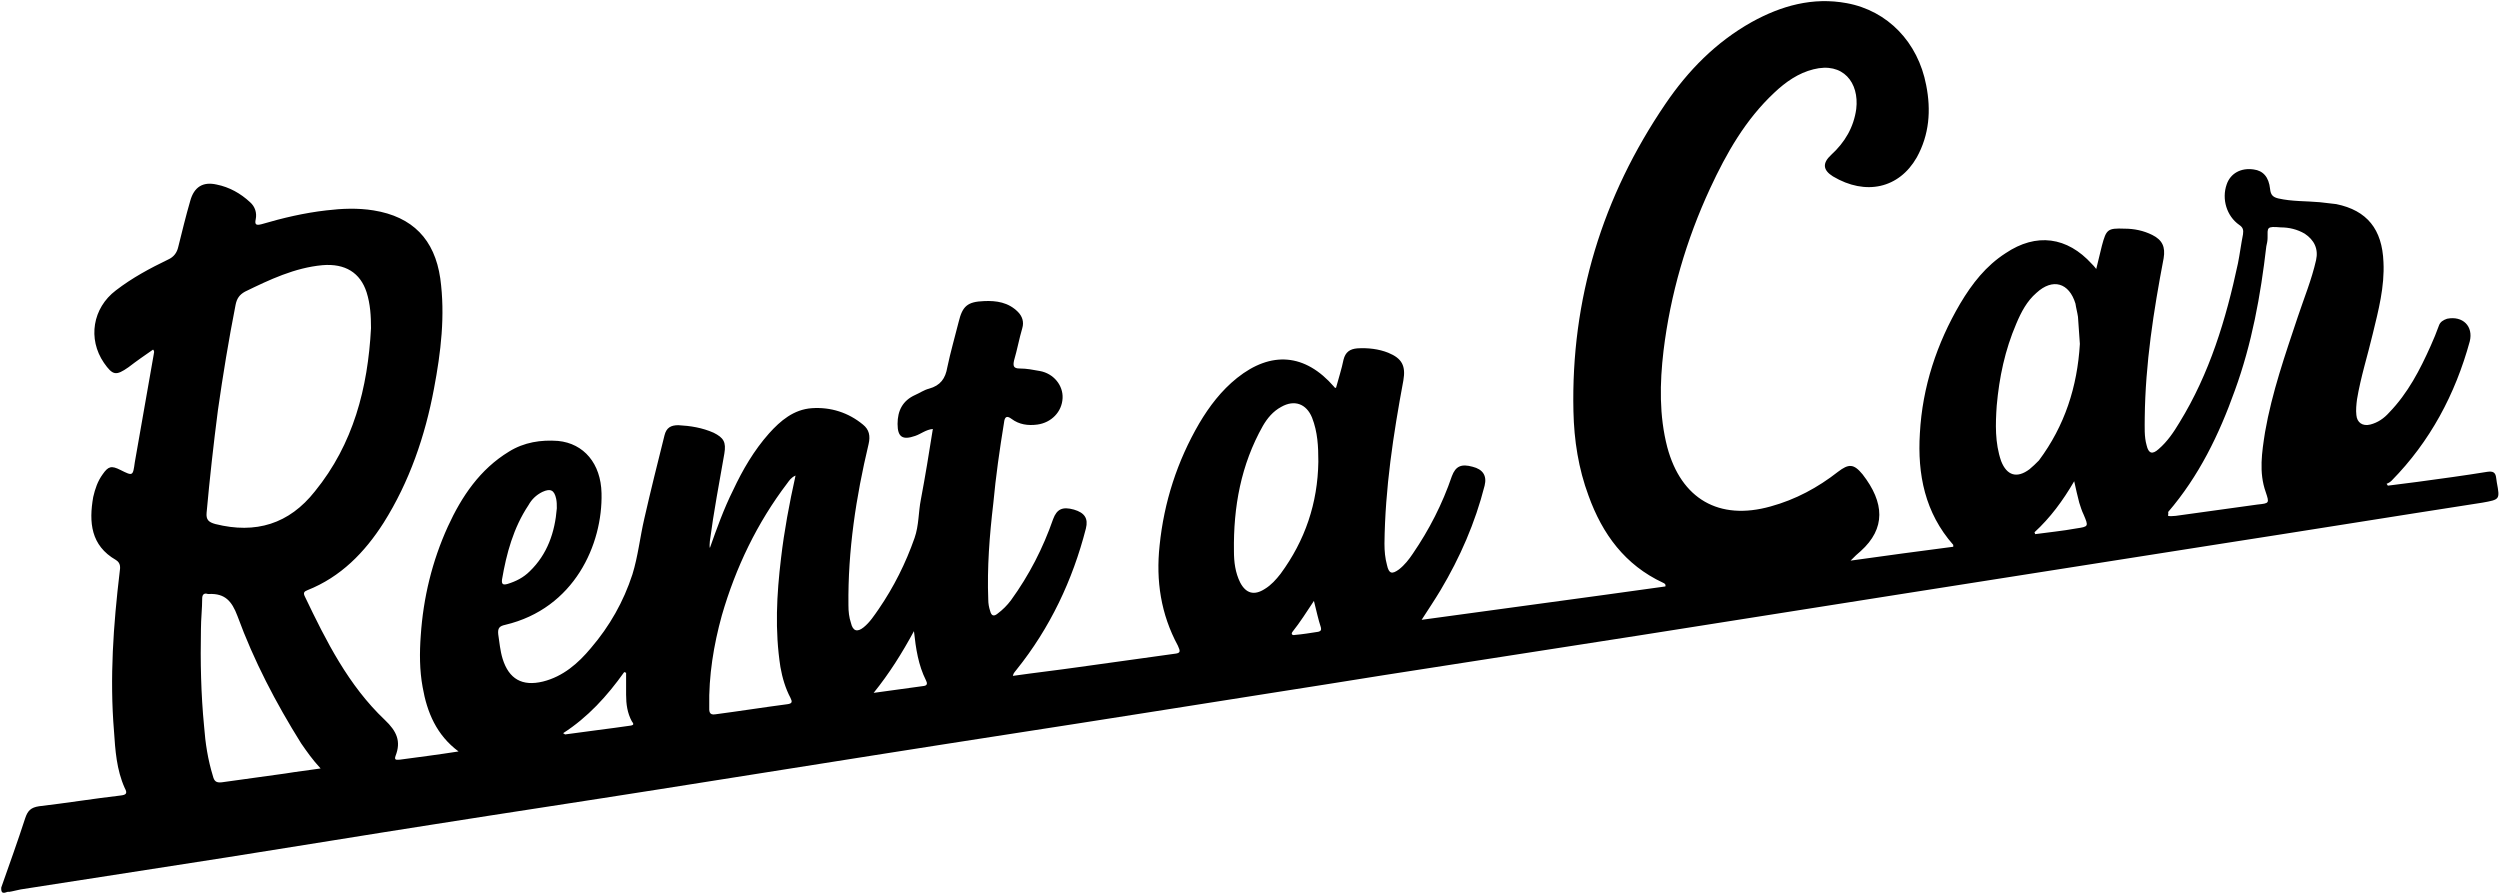 <?xml version="1.0" encoding="utf-8"?>
<svg version="1.1" id="Capa_1" xmlns="http://www.w3.org/2000/svg" xmlns:xlink="http://www.w3.org/1999/xlink" x="0px" y="0px"
	 viewBox="0 0 396.9 141.7" style="enable-background:new 0 0 396.9 141.7;" xml:space="preserve">
<style type="text/css">
	.st0{fill:currentColor;}
</style>
<g>
	<path class="st0" d="M0.2,140.9c1.3-3.7,2.6-7.3,3.8-11c0.4-1.2,0.9-1.7,2.2-1.9c4.3-0.5,8.6-1.2,12.9-1.7c0.9-0.1,1.2-0.3,0.7-1.2
		c-1.3-2.9-1.5-6-1.7-9c-0.7-8.5-0.1-16.9,0.9-25.3c0.1-0.7,0.2-1.4-0.6-1.9c-4-2.3-4.3-6-3.6-10c0.3-1.3,0.7-2.5,1.5-3.6
		c0.9-1.3,1.4-1.4,2.8-0.7c2,1,2,1,2.3-1.2c1-5.7,2-11.4,3-17.1c0-0.2,0.2-0.5-0.1-0.8c-1.3,0.9-2.6,1.8-3.9,2.8
		c-2,1.4-2.5,1.3-3.9-0.7c-2.6-3.8-1.8-8.7,1.9-11.5c2.6-2,5.4-3.5,8.3-4.9c0.9-0.4,1.4-1.1,1.6-2c0.6-2.4,1.2-4.9,1.9-7.3
		c0.6-2.2,2-3.1,4.2-2.6c2,0.4,3.8,1.4,5.3,2.8c0.8,0.7,1.1,1.7,0.9,2.7c-0.2,0.9,0.1,1,0.9,0.8c3.4-1,6.8-1.8,10.3-2.2
		c2.5-0.3,5-0.4,7.5,0c6.2,1,9.7,4.6,10.6,10.8c0.8,5.9,0.1,11.7-1,17.5c-1.4,7.5-3.9,14.8-8,21.3c-3,4.7-6.8,8.6-12.1,10.7
		c-0.5,0.2-0.7,0.4-0.4,1c3.4,7.1,6.9,14.1,12.7,19.6c1.9,1.8,2.6,3.4,1.7,5.7c-0.3,0.8,0.3,0.6,0.7,0.6c3-0.4,6.1-0.8,9.3-1.3
		c-3.5-2.6-5-6.2-5.7-10.2c-0.5-2.7-0.5-5.5-0.3-8.2c0.4-6,1.8-11.8,4.3-17.3c2.2-4.8,5.1-9.1,9.7-11.9c2.4-1.5,5.1-1.9,7.8-1.7
		c4.1,0.4,6.8,3.6,6.9,8.3c0.2,8.1-4.3,18.3-15.3,20.9c-0.9,0.2-1.2,0.5-1.1,1.5c0.2,1.3,0.3,2.6,0.7,3.9c1,3.2,3.1,4.4,6.4,3.6
		c3.2-0.8,5.6-2.9,7.6-5.3c3-3.5,5.2-7.4,6.6-11.7c0.9-2.9,1.2-5.9,1.9-8.9c1-4.4,2.1-8.8,3.2-13.2c0.3-1.2,1-1.6,2.2-1.6
		c1.9,0.1,3.8,0.4,5.6,1.2c1.6,0.8,2,1.5,1.7,3.3c-0.8,4.6-1.7,9.3-2.3,13.9c0,0.4-0.1,0.7,0,1.1c1.1-3.1,2.2-6.2,3.7-9.2
		c1.5-3.2,3.3-6.3,5.7-9c1.8-2,3.9-3.8,6.8-4c3-0.2,5.8,0.7,8.1,2.6c1,0.8,1.2,1.8,0.9,3.1c-2,8.4-3.3,16.9-3.2,25.6
		c0,1,0.1,1.9,0.4,2.8c0.3,1.3,1,1.5,2,0.7c1-0.8,1.7-1.9,2.4-2.9c2.4-3.5,4.3-7.3,5.7-11.3c0.7-2,0.6-4.1,1-6.1
		c0.7-3.7,1.3-7.4,1.9-11.2c-1.1,0.1-1.9,0.8-2.8,1.1c-2,0.7-2.8,0.2-2.8-1.9c0-2.1,0.8-3.7,2.8-4.6c0.7-0.3,1.4-0.8,2.2-1
		c1.8-0.5,2.6-1.6,2.9-3.4c0.5-2.4,1.2-4.8,1.8-7.2c0.6-2.5,1.4-3.2,4-3.3c2-0.1,3.9,0.2,5.4,1.7c0.7,0.7,1,1.6,0.7,2.6
		c-0.5,1.7-0.8,3.4-1.3,5.1c-0.2,0.9-0.1,1.3,0.9,1.3c1.1,0,2.1,0.2,3.2,0.4c2.2,0.4,3.7,2.3,3.6,4.3c-0.1,2.2-1.8,3.9-4,4.2
		c-1.5,0.2-2.9,0-4.1-0.9c-0.8-0.6-1.1-0.3-1.2,0.6c-0.7,4.3-1.3,8.5-1.7,12.8c-0.6,5.1-1,10.2-0.8,15.3c0,0.6,0.1,1.2,0.3,1.8
		c0.2,0.8,0.6,0.9,1.2,0.4c0.8-0.6,1.5-1.3,2.1-2.1c2.9-4,5.1-8.3,6.7-12.9c0.6-1.6,1.5-2,3.3-1.5c1.7,0.5,2.3,1.4,1.9,3
		c-2.1,8.2-5.7,15.8-11,22.4c-0.2,0.3-0.5,0.5-0.6,1c3.5-0.5,7-0.9,10.5-1.4c5-0.7,10-1.4,15.1-2.1c1.1-0.1,1-0.4,0.6-1.3
		c-2.7-5-3.5-10.3-2.9-15.9c0.7-6.9,2.8-13.4,6.3-19.4c1.6-2.7,3.5-5.2,6-7.2c5.4-4.3,10.8-3.9,15.4,1.4c0,0.1,0.1,0.1,0.3,0.2
		c0.4-1.5,0.9-3,1.2-4.5c0.3-1.2,1-1.7,2.2-1.8c1.7-0.1,3.4,0.1,4.9,0.7c2.2,0.9,2.8,2.1,2.4,4.4c-1.6,8.6-2.9,17.1-3,25.9
		c0,1.2,0.1,2.3,0.4,3.4c0.3,1.4,0.8,1.5,1.9,0.7c0.9-0.7,1.6-1.6,2.2-2.5c2.6-3.8,4.7-7.9,6.2-12.3c0.6-1.6,1.5-2,3.3-1.5
		c1.6,0.4,2.3,1.4,1.9,3c-1.5,5.9-3.9,11.4-7,16.6c-0.9,1.5-1.9,3-3,4.7c13-1.8,25.9-3.5,38.7-5.3c0.1-0.4-0.2-0.5-0.4-0.6
		c-6-2.8-9.6-7.7-11.8-13.8c-1.6-4.3-2.3-8.8-2.4-13.4c-0.4-17.8,4.6-34.1,14.6-48.8c3.6-5.3,8-9.8,13.7-13c4.7-2.6,9.7-4,15.1-3
		c6.5,1.2,11.3,6.2,12.6,13c0.8,4,0.5,7.9-1.5,11.5c-2.8,4.9-8.1,6.1-13.3,3c-1.6-1-1.7-2.1-0.3-3.4c2.2-2,3.6-4.4,4-7.3
		c0.5-4.2-2.1-7.5-6.8-6.3c-2.4,0.6-4.4,2-6.2,3.7c-4.6,4.3-7.6,9.6-10.2,15.2c-3.8,8.2-6.3,16.8-7.4,25.8
		c-0.6,5.1-0.7,10.3,0.6,15.3c2.2,8.2,8.2,11.7,16.4,9.4c4-1.1,7.5-3,10.7-5.5c1.7-1.3,2.5-1.3,3.9,0.4c3.5,4.5,3.7,8.6-0.3,12.2
		c-0.5,0.4-0.9,0.8-1.6,1.5c5.6-0.8,11-1.5,16.3-2.2c0-0.1,0-0.2,0-0.3c-4.5-5.1-5.7-11.2-5.3-17.7c0.4-7.4,2.7-14.3,6.4-20.6
		c1.9-3.2,4.1-6,7.2-8c4.9-3.3,9.8-2.6,13.7,1.7c0.2,0.2,0.4,0.4,0.7,0.8c0.3-1.3,0.6-2.5,0.9-3.7c0.7-2.6,0.9-2.8,3.6-2.7
		c1.5,0,3,0.3,4.4,1c1.6,0.8,2.1,1.9,1.8,3.7c-1.6,8.4-2.9,16.7-3,25.3c0,1.5-0.1,3,0.3,4.4c0.3,1.3,0.9,1.5,1.9,0.6
		c1.4-1.2,2.4-2.7,3.3-4.2c4.8-7.8,7.4-16.4,9.3-25.3c0.3-1.5,0.5-3.1,0.8-4.6c0.1-0.7,0-1.1-0.6-1.5c-2-1.4-2.8-4.1-2-6.4
		c0.6-1.8,2.3-2.7,4.3-2.4c1.5,0.2,2.4,1.2,2.6,3.1c0.1,1,0.5,1.3,1.3,1.5c2.2,0.5,4.4,0.4,6.6,0.6c0.9,0.1,1.8,0.2,2.6,0.3
		c4.9,1,7.3,4,7.5,9.2c0.2,3.9-0.8,7.7-1.7,11.4c-0.8,3.4-1.9,6.8-2.5,10.4c-0.1,0.8-0.2,1.7-0.1,2.5c0.1,1.2,1,1.8,2.2,1.5
		c1.2-0.3,2.2-1,3-1.9c3-3.1,4.9-6.8,6.6-10.6c0.5-1.1,0.9-2.1,1.3-3.2c0.2-0.6,0.7-0.9,1.3-1.1c2.5-0.5,4.2,1.2,3.6,3.6
		c-2.3,8.4-6.3,15.9-12.4,22.1c-0.2,0.2-0.5,0.4-0.8,0.5c0.1,0.1,0.1,0.2,0.2,0.3c1.6-0.2,3.1-0.4,4.7-0.6c3.7-0.5,7.4-1,11.1-1.6
		c0.8-0.1,1.3,0,1.4,1c0,0.2,0.1,0.5,0.1,0.7c0.5,2.7,0.5,2.7-2.3,3.2c-14.2,2.2-28.4,4.5-42.6,6.7c-16.5,2.6-33.1,5.2-49.6,7.8
		c-13.9,2.2-27.8,4.4-41.8,6.6c-13.5,2.1-27,4.2-40.5,6.3c-12.4,2-24.8,3.9-37.3,5.9c-14.5,2.3-29,4.5-43.5,6.8
		c-11.4,1.8-22.7,3.6-34.1,5.4c-12,1.9-24,3.7-36,5.6c-10.9,1.7-21.8,3.5-32.6,5.2c-10.9,1.7-21.9,3.4-32.8,5.1
		c-0.6,0.1-1.2,0.3-1.9,0.4C1.2,141.4,0.1,142.4,0.2,140.9z M58.9,52.1c0-1.9-0.1-3.8-0.7-5.7c-1-3.1-3.4-4.6-7-4.3
		c-4.4,0.4-8.4,2.3-12.3,4.2c-0.9,0.5-1.3,1.1-1.5,2.1c-1.1,5.6-2,11.1-2.8,16.7c-0.7,5.4-1.3,10.8-1.8,16.3
		c-0.1,1.1,0.3,1.5,1.4,1.8c6.4,1.6,11.7,0,15.8-5.2C56.1,70.5,58.4,61.6,58.9,52.1z M344.2,81.9c0.4,0.1,0.8,0,1.2,0
		c4.3-0.6,8.7-1.2,13-1.8c1.9-0.2,1.9-0.2,1.3-2c-1.1-3.1-0.6-6.3-0.1-9.5c1.1-6.3,3.2-12.3,5.2-18.3c1-3,2.2-5.9,2.9-9
		c0.4-1.8-0.3-3.2-1.8-4.2c-1.2-0.7-2.5-1-3.8-1c-2.3-0.2-2.1,0-2.1,1.7c0,0.4-0.1,0.9-0.2,1.3c-0.9,7.8-2.3,15.5-5,22.9
		c-2.5,7-5.7,13.6-10.6,19.3C344.3,81.4,344.2,81.6,344.2,81.9z M50.9,122c-1.3-1.4-2.2-2.7-3.1-4c-4-6.4-7.5-13.1-10.1-20.2
		c-0.9-2.4-2-3.6-4.5-3.5c-0.1,0-0.2,0-0.2,0c-0.6-0.2-0.9,0.1-0.9,0.7c0,1.6-0.2,3.3-0.2,4.9c-0.1,5.1,0,10.3,0.5,15.4
		c0.2,2.7,0.6,5.3,1.4,7.9c0.2,0.8,0.5,1.1,1.4,1c3.4-0.5,6.7-0.9,10.1-1.4C47.1,122.5,48.9,122.3,50.9,122z M209.3,73.3
		c0-2.4-0.1-4.7-1-7c-0.9-2.2-2.8-2.9-4.9-1.7c-1.3,0.7-2.2,1.8-2.9,3c-3.5,6.2-4.7,12.9-4.6,19.9c0,1.7,0.2,3.4,1,5
		c0.9,1.7,2.2,2.1,3.9,1c1-0.6,1.8-1.5,2.5-2.4C207.2,85.8,209.2,79.9,209.3,73.3z M330.2,54.6c-0.1-1.5-0.2-2.9-0.3-4.3
		c-0.1-0.7-0.3-1.4-0.4-2.1c-1-3.3-3.6-4.1-6.2-1.7c-1.5,1.3-2.4,3-3.2,4.9c-1.8,4.2-2.7,8.5-3.1,13c-0.2,2.9-0.3,5.9,0.7,8.8
		c0.9,2.3,2.5,2.8,4.5,1.3c0.5-0.4,1-0.9,1.5-1.4C327.8,67.6,329.8,61.4,330.2,54.6z M126.3,75.5c-0.7,0.3-1,0.8-1.3,1.2
		c-4.8,6.3-8.2,13.4-10.4,21c-1.3,4.7-2.1,9.6-2,14.5c0,0.6-0.1,1.4,1,1.2c3.8-0.5,7.6-1.1,11.4-1.6c0.8-0.1,0.8-0.4,0.5-1
		c-0.8-1.5-1.3-3.2-1.6-4.9c-0.9-5.8-0.6-11.5,0.1-17.3C124.5,84.3,125.3,80,126.3,75.5z M88.4,80.7c0-0.6,0-1-0.1-1.5
		c-0.3-1.4-0.9-1.7-2.2-1.1c-1,0.5-1.7,1.2-2.2,2.1c-2.4,3.6-3.5,7.7-4.2,11.8c-0.1,0.8,0.2,0.9,0.9,0.7c1.3-0.4,2.5-1,3.5-2
		C86.9,88,88.1,84.5,88.4,80.7z M99.4,106.8c-0.1,0-0.2-0.1-0.3-0.1c-2.7,3.8-5.8,7.2-9.7,9.7c0.2,0.1,0.3,0.2,0.3,0.2
		c3.5-0.5,7-0.9,10.4-1.4c0.7-0.1,0.4-0.4,0.2-0.7c-0.7-1.3-0.9-2.7-0.9-4.2C99.4,109.2,99.4,108,99.4,106.8z M138.7,110
		c2.7-0.4,5.3-0.7,8-1.1c0.6-0.1,0.5-0.5,0.3-0.9c-1.2-2.4-1.6-5-1.9-7.8C143.2,103.7,141.2,106.9,138.7,110z M323,84.5
		c0,0.1,0.1,0.2,0.1,0.3c2.2-0.3,4.3-0.5,6.5-0.9c2-0.3,2-0.3,1.2-2.2c-0.3-0.6-0.5-1.3-0.7-1.9c-0.3-1.1-0.5-2.1-0.8-3.4
		C327.5,79.5,325.5,82.2,323,84.5z M208.6,95.4c-1.2,1.8-2.2,3.4-3.4,4.9c-0.3,0.4,0,0.6,0.4,0.5c1.2-0.1,2.4-0.3,3.7-0.5
		c0.4-0.1,0.5-0.3,0.4-0.7C209.3,98.4,209,97,208.6,95.4z"/>
</g>
</svg>
